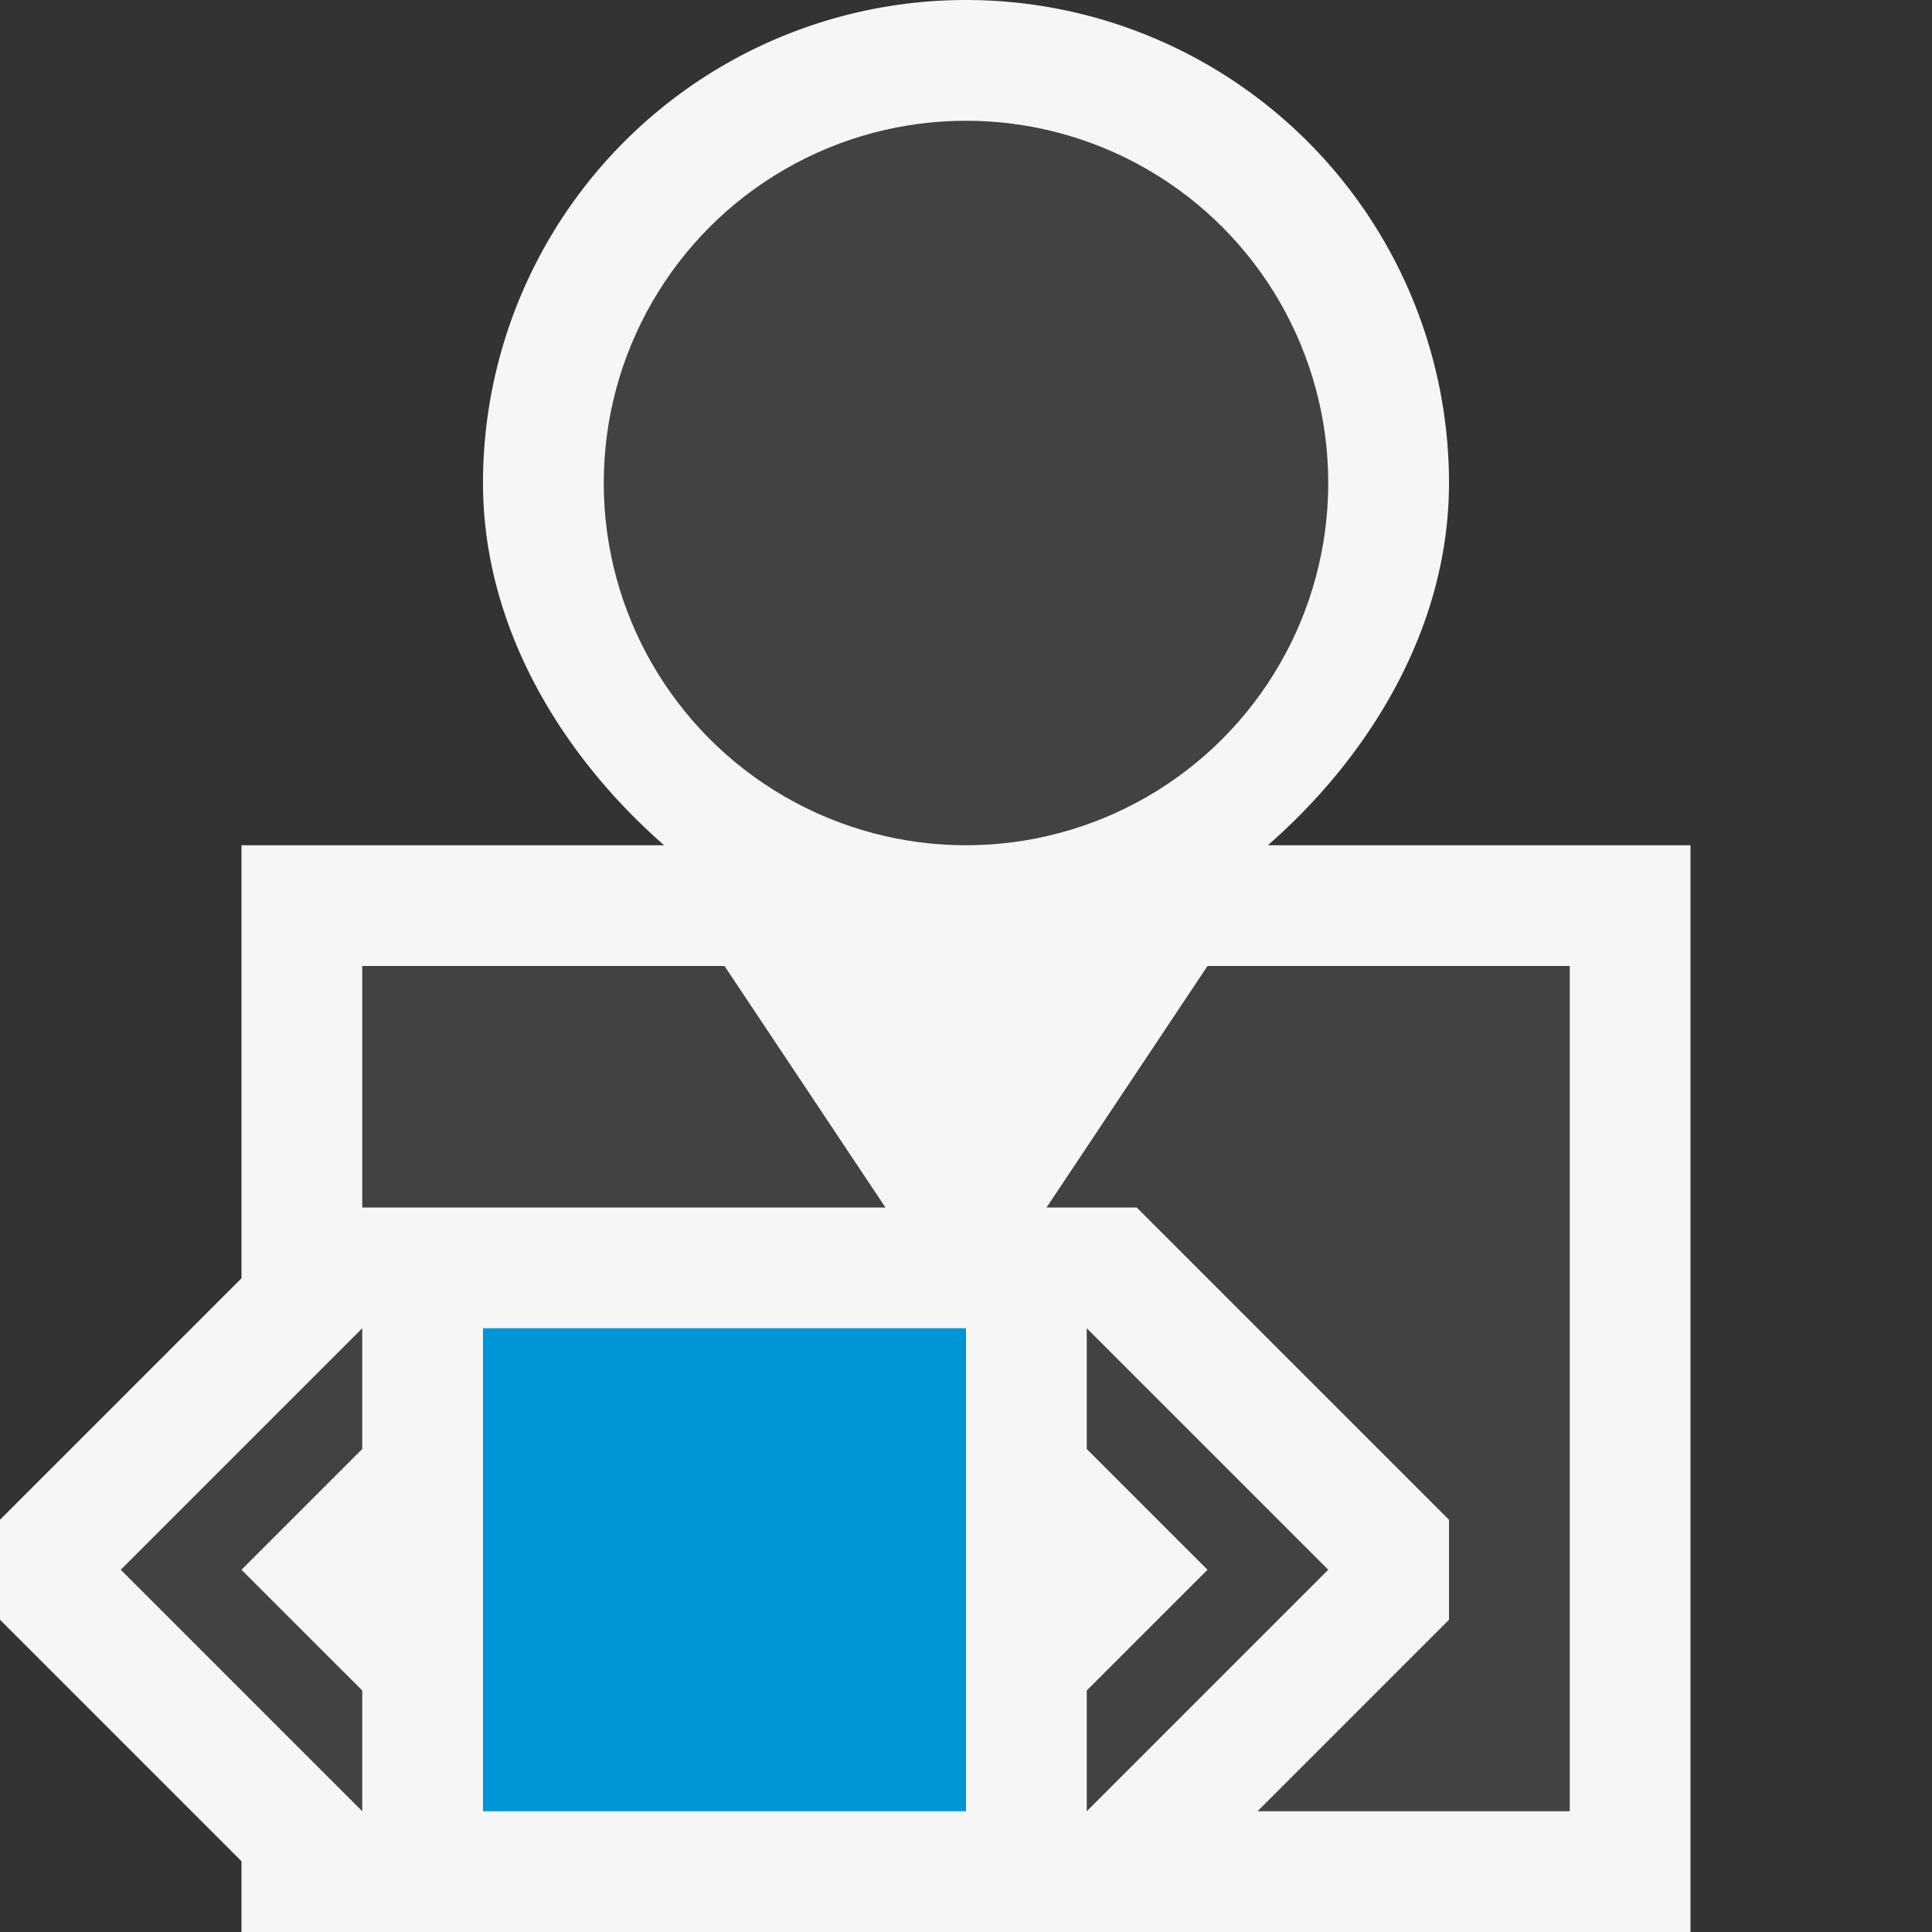 <svg xmlns="http://www.w3.org/2000/svg" viewBox="0 0 16 16"><rect x="0" y="0" width="16" height="16" fill="#333333" stroke="none"/><style>.st0{opacity:0}.st0,.st1{fill:#f6f6f6}.st2{fill:#424242}.st3{fill:#0095d7}</style><g id="outline"><path class="st0" d="M0 0h16v16H0z"/><path class="st1" d="M14 7v9H2v-.586l-2-2v-.828l2-2V7h3.5C4.661 6.266 4 5.202 4 4a4 4 0 0 1 8 0c0 1.201-.661 2.266-1.5 3H14z"/></g><g id="icon_x5F_bg"><path class="st2" d="M3 15v-1l-1-1 1-1v-1l-2 2zM6 8H3v2h4.333zM10 8l-1.333 2h.747L12 12.586v.828L10.414 15H13V8z"/><path class="st2" d="M9 15l2-2-2-2v1l1 1-1 1z"/><circle class="st2" cx="8" cy="4" r="3"/></g><path class="st3" d="M4 11h4v4H4z" id="color_x5F_decoration"/></svg>